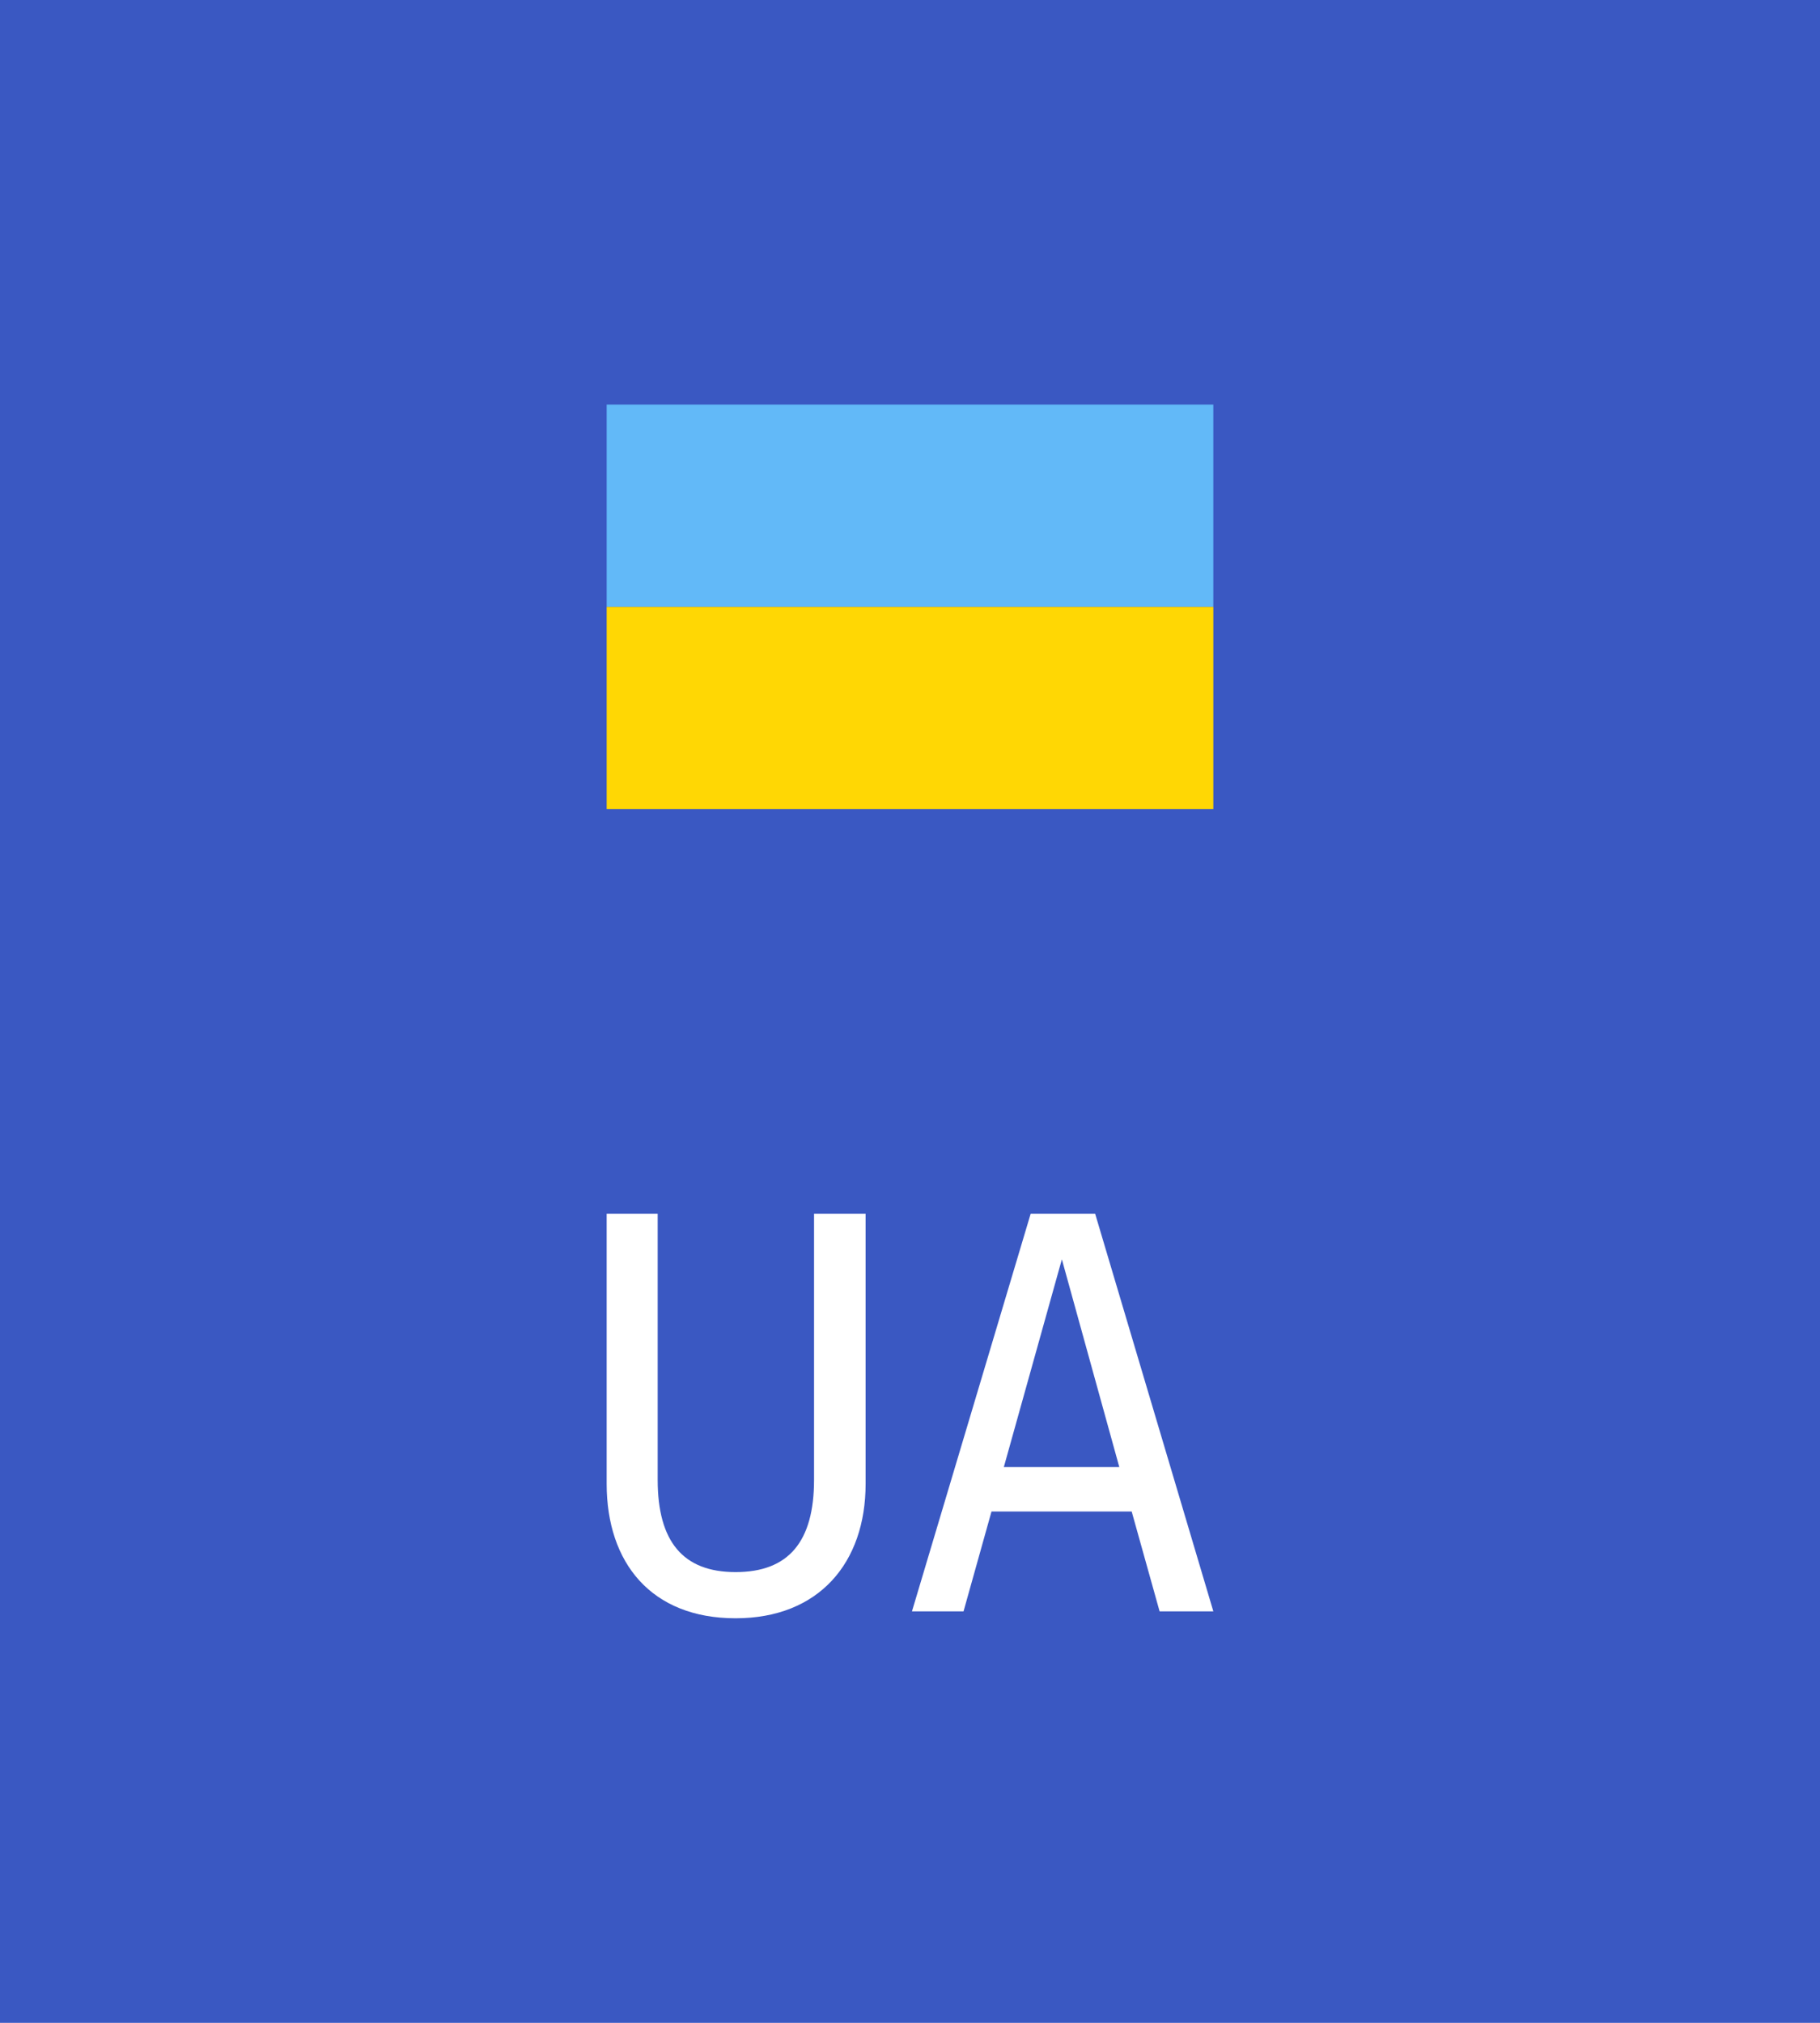 <svg width="36" height="40" viewBox="0 0 36 40" fill="none" xmlns="http://www.w3.org/2000/svg">
<rect width="36" height="40" fill="#3A58C2"/>
<rect x="12" y="8" width="12" height="4" fill="#62B9F8"/>
<rect x="12" y="12" width="12" height="4" fill="#FFD704"/>
<path d="M17.122 24H16.102V29.261C16.102 30.482 15.602 31.087 14.55 31.087C13.509 31.087 13.009 30.482 13.009 29.261V24H12V29.341C12 30.904 12.882 32 14.55 32C16.197 32 17.122 30.904 17.122 29.341V24Z" fill="white"/>
<path d="M22.937 31.863H24L21.662 24H20.387L18.039 31.863H19.059L19.612 29.889H22.385L22.937 31.863ZM19.856 29.01L21.004 24.902L22.14 29.01H19.856Z" fill="white"/>
</svg>
